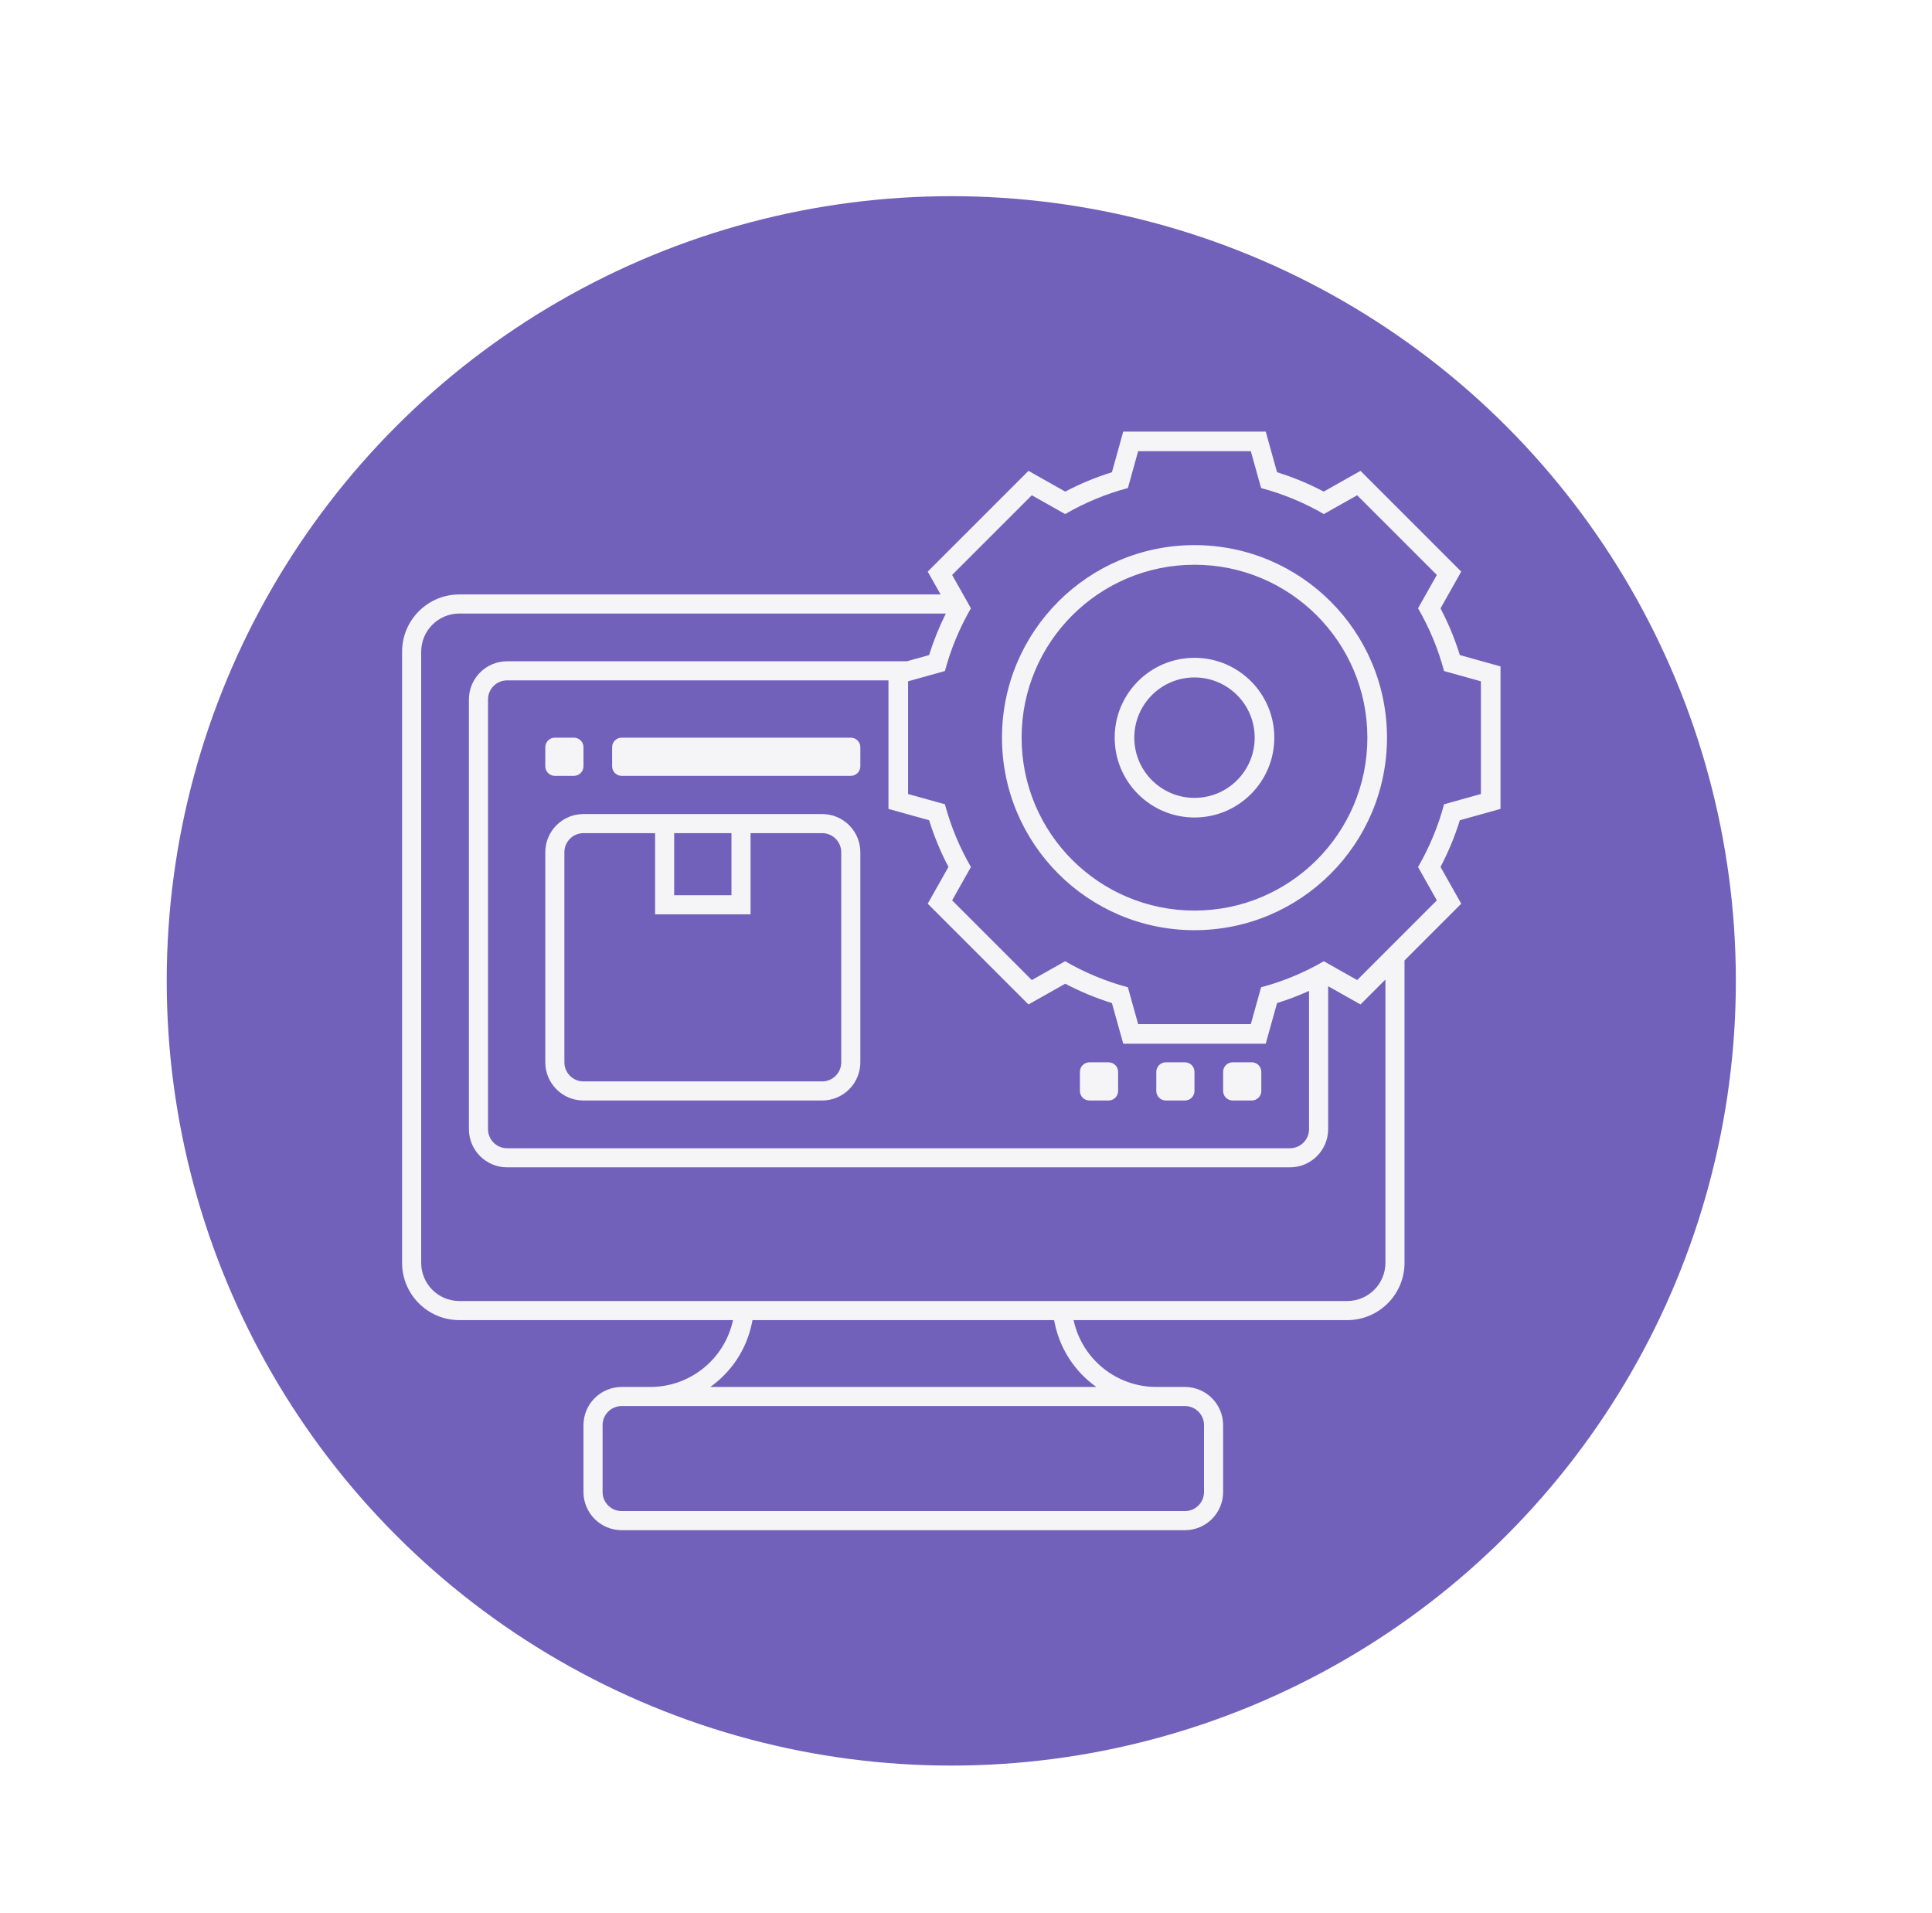 <svg width="197" height="195" viewBox="0 0 197 195" fill="none" xmlns="http://www.w3.org/2000/svg">
<g filter="url(#filter0_d)">
<circle cx="100" cy="95" r="80" fill="#7161BA"/>
<path fill-rule="evenodd" clip-rule="evenodd" d="M117.534 39H119.053H130.543H132.062L132.47 40.463L133.217 43.145C134.874 43.66 136.466 44.323 137.977 45.118L140.402 43.75L141.725 43.004L142.799 44.078L150.924 52.202L151.998 53.276L151.252 54.599L149.884 57.024C150.679 58.535 151.342 60.127 151.857 61.785L154.539 62.532L156.002 62.94V64.459V75.949V77.468L154.539 77.876L151.857 78.623C151.342 80.28 150.679 81.872 149.884 83.383L151.252 85.809L151.999 87.132L150.925 88.206L146.214 92.917V123.745C146.214 126.971 143.599 129.586 140.373 129.586H112.471C113.324 133.559 116.837 136.4 120.904 136.4H123.824C125.974 136.4 127.718 138.143 127.718 140.294V147.108C127.718 149.259 125.974 151.002 123.824 151.002H66.39C64.239 151.002 62.496 149.259 62.496 147.108V140.294C62.496 138.143 64.239 136.4 66.39 136.4H69.31C73.377 136.4 76.89 133.559 77.742 129.586H49.841C46.615 129.586 44 126.971 44 123.745V61.443C44 58.218 46.615 55.603 49.841 55.603H98.909L98.343 54.599L97.597 53.276L98.671 52.202L106.796 44.077L107.87 43.003L109.193 43.749L111.619 45.118C113.13 44.323 114.722 43.66 116.379 43.145L117.127 40.463L117.534 39ZM146.214 90.088V90.089L149.51 86.792L147.593 83.393C148.743 81.41 149.642 79.263 150.245 76.996L154.002 75.949V64.459L150.245 63.412C149.642 61.145 148.743 58.997 147.593 57.014L149.51 53.616L141.385 45.492L137.987 47.408C136.004 46.259 133.857 45.36 131.59 44.757L130.543 41H119.053L118.006 44.757C115.739 45.36 113.592 46.259 111.609 47.409L108.21 45.492L100.085 53.616L101.206 55.603H101.206L102.003 57.015L102.003 57.015L102.003 57.016C100.853 58.998 99.955 61.145 99.351 63.412L95.594 64.459V75.949L99.351 76.996C99.955 79.263 100.853 81.409 102.003 83.392L100.085 86.792L108.209 94.917L111.609 92.999C113.592 94.149 115.739 95.047 118.006 95.651L119.053 99.408H130.543L131.59 95.651C133.294 95.197 134.93 94.577 136.479 93.809V93.809C136.991 93.555 137.494 93.285 137.987 92.999L138.426 93.247V93.247L141.386 94.917L144.267 92.036V92.035L146.214 90.088ZM49.841 57.55H99.444C98.767 58.903 98.195 60.318 97.739 61.785L95.472 62.417H54.708C52.558 62.417 50.814 64.16 50.814 66.311V110.117C50.814 112.267 52.558 114.01 54.708 114.01H134.532C136.682 114.01 138.426 112.267 138.426 110.117V95.543L140.403 96.659L141.726 97.405L142.8 96.331L144.267 94.864V123.745C144.267 125.895 142.523 127.639 140.373 127.639H49.841C47.69 127.639 45.947 125.895 45.947 123.745V61.443C45.947 59.293 47.69 57.55 49.841 57.55ZM54.708 64.364H93.594V64.459V75.949V77.468L95.058 77.876L97.739 78.623C98.254 80.28 98.917 81.871 99.712 83.382L98.343 85.81L97.596 87.132L98.67 88.206L106.795 96.331L107.869 97.405L109.192 96.659L111.619 95.289C113.13 96.085 114.722 96.748 116.379 97.263L117.127 99.945L117.534 101.408H119.053H130.543H132.062L132.47 99.945L133.217 97.263C134.336 96.915 135.425 96.5 136.479 96.022V110.117C136.479 111.192 135.607 112.063 134.532 112.063H54.708C53.633 112.063 52.761 111.192 52.761 110.117V66.311C52.761 65.236 53.633 64.364 54.708 64.364ZM124.798 87.833C134.535 87.833 142.427 79.94 142.427 70.204C142.427 60.468 134.535 52.575 124.798 52.575C115.062 52.575 107.17 60.468 107.17 70.204C107.17 79.94 115.062 87.833 124.798 87.833ZM144.427 70.204C144.427 81.044 135.639 89.833 124.798 89.833C113.958 89.833 105.17 81.044 105.17 70.204C105.17 59.363 113.958 50.575 124.798 50.575C135.639 50.575 144.427 59.363 144.427 70.204ZM79.732 129.586H110.481L110.559 129.953C111.124 132.637 112.677 134.902 114.79 136.4H75.424C77.536 134.902 79.09 132.637 79.655 129.953L79.732 129.586ZM64.443 140.294C64.443 139.219 65.314 138.347 66.39 138.347H123.824C124.899 138.347 125.771 139.219 125.771 140.294V147.108C125.771 148.183 124.899 149.055 123.824 149.055H66.39C65.314 149.055 64.443 148.183 64.443 147.108V140.294ZM58.602 71.178C58.602 70.64 59.038 70.205 59.575 70.205H61.522C62.06 70.205 62.496 70.64 62.496 71.178V73.125C62.496 73.663 62.06 74.098 61.522 74.098H59.575C59.038 74.098 58.602 73.663 58.602 73.125V71.178ZM90.726 81.886C90.726 79.736 88.983 77.992 86.832 77.992H62.496C60.345 77.992 58.602 79.736 58.602 81.886V103.302C58.602 105.453 60.345 107.196 62.496 107.196H86.832C88.983 107.196 90.726 105.453 90.726 103.302V81.886ZM69.797 79.939V88.214H79.531V79.939H86.832C87.908 79.939 88.779 80.811 88.779 81.886V103.302C88.779 104.378 87.908 105.249 86.832 105.249H62.496C61.42 105.249 60.549 104.378 60.549 103.302V81.886C60.549 80.811 61.42 79.939 62.496 79.939H69.797ZM77.584 79.939H71.744V86.267H77.584V79.939ZM113.116 104.276C113.116 103.738 113.552 103.302 114.089 103.302H116.036C116.574 103.302 117.01 103.738 117.01 104.276V106.223C117.01 106.76 116.574 107.196 116.036 107.196H114.089C113.552 107.196 113.116 106.76 113.116 106.223V104.276ZM120.904 104.276C120.904 103.738 121.339 103.302 121.877 103.302H123.824C124.362 103.302 124.797 103.738 124.797 104.276V106.223C124.797 106.76 124.362 107.196 123.824 107.196H121.877C121.339 107.196 120.904 106.76 120.904 106.223V104.276ZM127.718 104.276C127.718 103.738 128.154 103.302 128.691 103.302H130.638C131.176 103.302 131.612 103.738 131.612 104.276V106.223C131.612 106.76 131.176 107.196 130.638 107.196H128.691C128.154 107.196 127.718 106.76 127.718 106.223V104.276ZM65.416 71.178C65.416 70.64 65.852 70.205 66.39 70.205H89.753C90.29 70.205 90.726 70.64 90.726 71.178V73.125C90.726 73.663 90.29 74.098 89.753 74.098H66.39C65.852 74.098 65.416 73.663 65.416 73.125V71.178ZM130.937 70.204C130.937 73.594 128.189 76.343 124.799 76.343C121.408 76.343 118.66 73.594 118.66 70.204C118.66 66.814 121.408 64.065 124.799 64.065C128.189 64.065 130.937 66.814 130.937 70.204ZM132.937 70.204C132.937 74.699 129.293 78.343 124.799 78.343C120.304 78.343 116.66 74.699 116.66 70.204C116.66 65.709 120.304 62.065 124.799 62.065C129.293 62.065 132.937 65.709 132.937 70.204Z" fill="#F5F5F7"/>
</g>
<defs>
<filter id="filter0_d" x="-3" y="0" width="200" height="200" filterUnits="userSpaceOnUse" color-interpolation-filters="sRGB">
<feFlood flood-opacity="0" result="BackgroundImageFix"/>
<feColorMatrix in="SourceAlpha" type="matrix" values="0 0 0 0 0 0 0 0 0 0 0 0 0 0 0 0 0 0 127 0" result="hardAlpha"/>
<feOffset dx="-3" dy="5"/>
<feGaussianBlur stdDeviation="10"/>
<feColorMatrix type="matrix" values="0 0 0 0 0.443 0 0 0 0 0.38 0 0 0 0 0.729 0 0 0 0.15 0"/>
<feBlend mode="normal" in2="BackgroundImageFix" result="effect1_dropShadow"/>
<feBlend mode="normal" in="SourceGraphic" in2="effect1_dropShadow" result="shape"/>
</filter>
</defs>
</svg>
